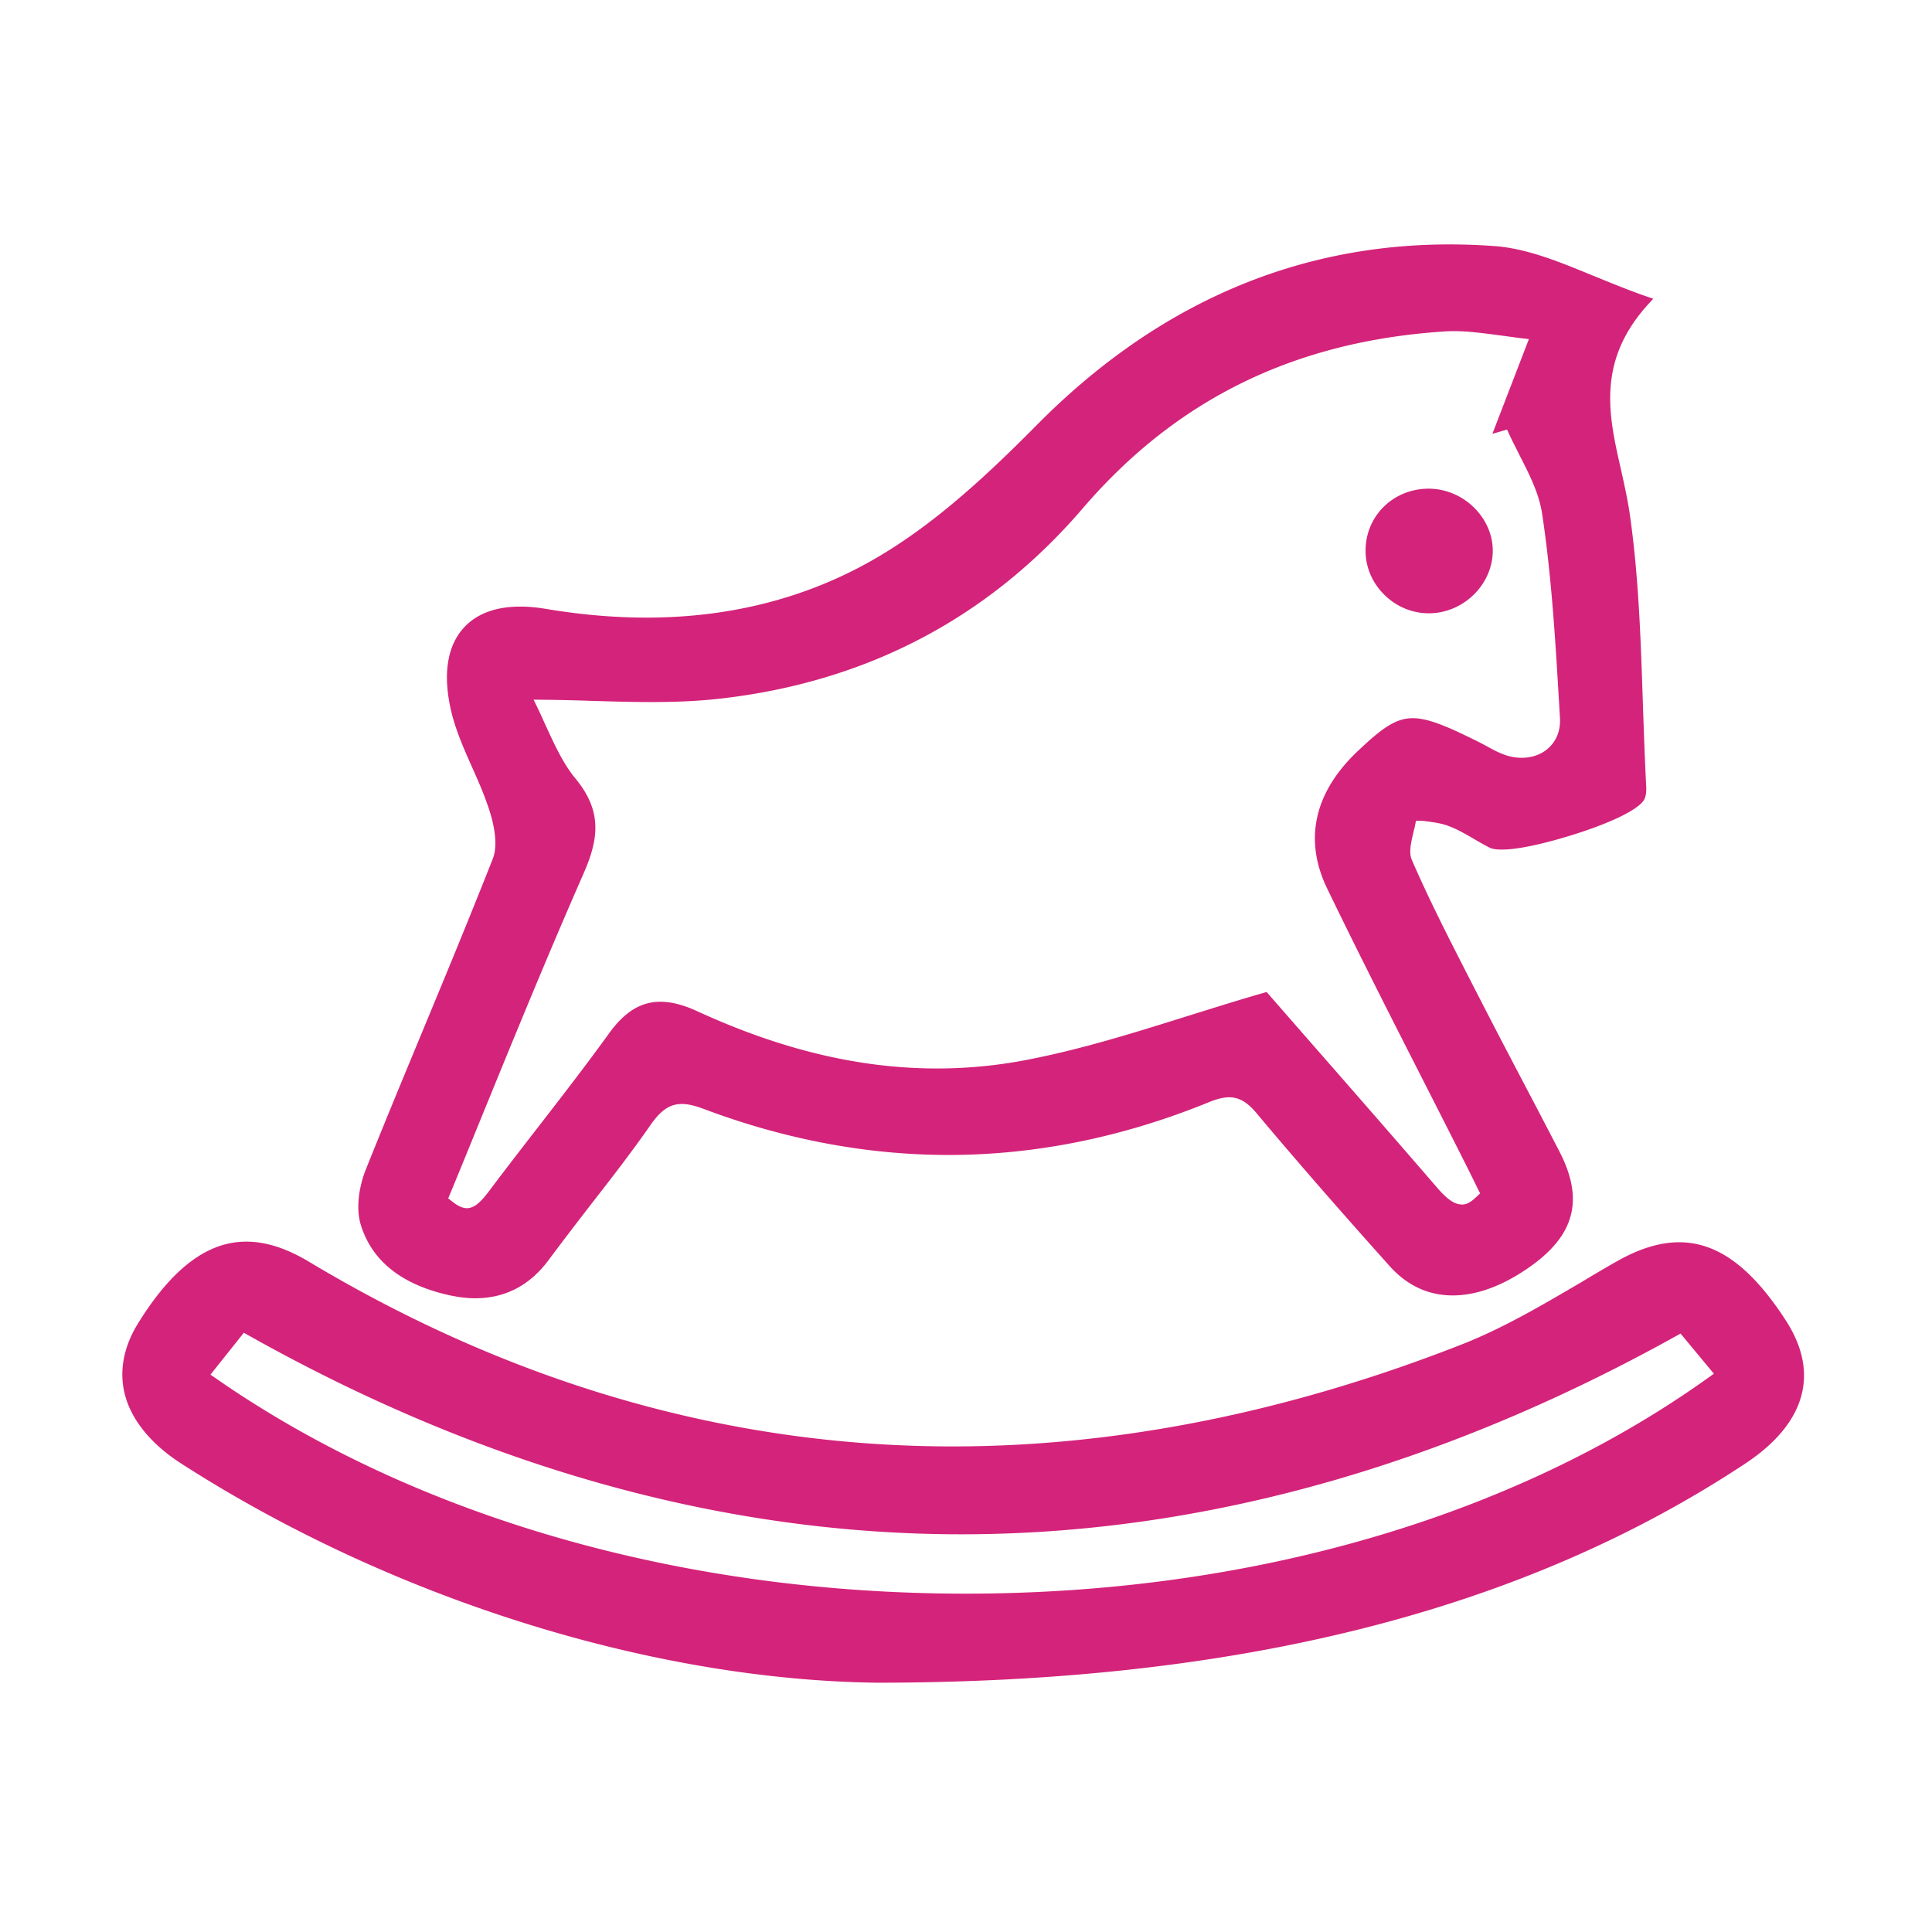 <?xml version="1.0" standalone="no"?><!DOCTYPE svg PUBLIC "-//W3C//DTD SVG 1.1//EN" "http://www.w3.org/Graphics/SVG/1.1/DTD/svg11.dtd"><svg t="1607690641936" class="icon" viewBox="0 0 1024 1024" version="1.1" xmlns="http://www.w3.org/2000/svg" p-id="26301" xmlns:xlink="http://www.w3.org/1999/xlink" width="32" height="32"><defs><style type="text/css">@font-face { font-family: uc-nexus-iconfont; src: url("chrome-extension://pogijhnlcfmcppgimcaccdkmbedjkmhi/res/font_9qmmi8b8jsxxbt9.woff") format("woff"), url("chrome-extension://pogijhnlcfmcppgimcaccdkmbedjkmhi/res/font_9qmmi8b8jsxxbt9.ttf") format("truetype"); }
</style></defs><path d="M237.228 686.305c5.487 1.215 10.266 1.805 14.607 1.805 15.952 0 29.1-6.876 39.086-20.449 7.424-9.992 15.14-20.002 22.614-29.7 10.794-13.824 21.296-27.401 31.14-41.522 4.759-6.789 9.425-11.311 16.727-11.311 3.207 0 6.903 0.854 11.982 2.772 42.866 16.096 86.383 24.255 129.341 24.255 46.084 0 92.453-9.387 137.827-27.901 4.541-1.845 7.904-2.668 10.9-2.668 6.606 0 11.025 4.206 14.812 8.743 20.325 24.236 42.666 49.897 70.304 80.756 9.247 10.297 20.488 15.516 33.414 15.516 12.526 0 25.954-4.87 39.909-14.477 24.781-17.052 29.911-36.118 16.639-61.81-5.886-11.333-11.971-23.055-18.064-34.595l-4.53-8.653c-5.772-11.018-11.742-22.409-17.544-33.729l-5.895-11.446-2.324-4.543c-10.261-20.052-20.871-40.785-29.92-61.697-1.565-3.635-0.529-8.675 0.996-14.885 0.107-0.525 0.238-1.052 0.369-1.577 0.113-0.443 0.224-0.886 0.313-1.329l0.569-2.833h2.9c0.407 0 0.751 0.052 1.045 0.1h0.084l0.957 0.124c4.525 0.585 8.8 1.138 12.653 2.692 4.386 1.665 8.505 4.051 12.866 6.578l0.287 0.167a142.595 142.595 0 0 0 8.322 4.627c0.908 0.449 2.746 0.982 6.339 0.982 15.372 0 43.16-9.593 44.342-10.005 25.267-8.732 30.304-14.622 31.279-16.716 1.08-2.381 1.066-5.038 0.888-7.627-0.711-14.601-1.215-28.99-1.7-42.913l-0.033-1.016c-1.085-33.011-2.205-67.147-7.018-100.206-1.117-7.426-2.778-14.909-4.384-22.144l-0.295-1.326c-6.394-28.113-13.003-57.185 15.042-87.61l2.179-2.395-3.112-1.059c-8.762-3.024-16.914-6.34-24.8-9.548l-3.958-1.609c-18.07-7.435-35.136-14.456-52.404-15.707a329.077 329.077 0 0 0-23.705-0.868c-82.371 0-155.989 32.228-218.813 95.791-24.763 24.968-51.929 50.615-82.757 69.058-36.488 21.866-78.238 32.954-124.089 32.954-17.155 0-35.133-1.567-53.43-4.654-4.698-0.787-9.203-1.187-13.39-1.187-12.722 0-22.612 3.566-29.398 10.596-9.045 9.375-11.699 24.23-7.674 42.973 2.298 10.877 6.943 21.332 11.433 31.446l0.112 0.251c3.179 7.028 6.462 14.576 8.922 22.13 2.582 7.866 5.01 18.845 1.927 26.448-12.412 31.471-25.793 63.807-37.36 91.64l-2.943 7.111c-8.931 21.57-18.167 43.876-26.99 65.938-3.093 7.746-5.423 19.393-2.694 28.813 5.735 19.107 21.254 31.709 46.096 37.447z m1.353-53.591c6.046-14.612 12.094-29.472 17.945-43.844l0.12-0.295c15.904-38.903 33.931-82.995 52.646-125.576 7.995-18.23 10.068-33.011-4.288-50.355-6.45-7.853-10.76-17.212-15.75-28.05l-0.319-0.693c-1.167-2.615-2.372-5.318-3.648-7.957l-2.474-5.117 5.701 0.065c8.689 0.098 17.011 0.295 25.421 0.598 11.667 0.343 21.368 0.606 31.154 0.606 14.017 0 25.563-0.566 36.332-1.779 77.76-8.737 142.521-42.689 192.484-100.914 49.642-57.822 112.23-88.473 191.315-93.704a72.657 72.657 0 0 1 5.299-0.186c7.476 0 15.11 1.005 23.193 2.069l2.469 0.324c1.303 0.168 2.641 0.352 4 0.54 1.86 0.257 3.759 0.52 5.657 0.749l4.502 0.541-19.338 50.195 7.773-2.249 1.27 2.769c0.97 2.114 2.002 4.164 3.097 6.335 0.656 1.304 1.315 2.61 1.951 3.916 5.517 10.786 10.728 20.974 12.304 31.858 5.003 33.22 7.027 67.522 8.986 100.694l0.432 7.537c0.363 6.846-2.211 12.771-7.272 16.705-3.56 2.716-8.064 4.152-13.025 4.152a26.688 26.688 0 0 1-8.185-1.31c-3.619-1.166-6.997-2.977-10.65-5.011l-1.252-0.665c-1.271-0.678-2.585-1.38-3.863-1.982-15.716-7.804-25.763-12.034-33.831-12.034-9.072 0-16.594 5.611-29.049 17.407-23.177 21.856-28.786 47.092-16.217 72.979 17.011 35.189 34.788 70.094 51.982 103.852l0.175 0.344c7.504 14.752 15.263 30.008 22.796 45.017a793.174 793.174 0 0 1 4.689 9.542l1.381 2.739-1.914 1.799c-2.11 1.984-4.604 4.101-7.523 4.101a5.823 5.823 0 0 1-0.877-0.067c-4.555-0.249-9.119-4.919-12.985-9.471-22.892-26.519-46.368-53.367-66.576-76.454l-23.281-26.65-1.327 0.378c-11.115 3.174-21.977 6.565-32.479 9.844-2.971 0.927-5.929 1.849-8.865 2.76-27.287 8.558-55.503 17.408-84.347 22.968a250.738 250.738 0 0 1-47.586 4.585c-41.139 0.001-82.774-9.943-127.283-30.399-7.277-3.339-13.622-4.964-19.401-4.964-10.326 0-18.957 5.29-27.162 16.648-11.538 15.992-23.886 31.96-35.828 47.403l-1.483 1.918c-8.627 11.133-17.55 22.645-26.118 34.058-4.04 5.413-7.537 9.077-11.503 9.368a7.91 7.91 0 0 1-0.442 0.013c-2.98 0-5.769-1.898-7.865-3.553l-2.091-1.65 1.021-2.452z m518.712-307.663h0.659c18.293-0.378 33.511-15.81 33.242-33.695-0.358-17.533-15.93-32.347-34.001-32.347h-0.447c-9.066 0.131-17.452 3.635-23.614 9.863-6.153 6.224-9.471 14.553-9.34 23.47 0.089 8.65 3.715 16.876 10.21 23.166 6.359 6.155 14.629 9.544 23.291 9.544z m189.012 374.466c-18.246-28.037-36.15-41.095-56.346-41.095-10.243 0-21.093 3.342-33.188 10.227-6.721 3.779-13.349 7.747-18.414 10.808l-1.961 1.148c-19.818 11.618-40.312 23.63-61.734 32.008-91.407 35.843-182.151 54.019-269.709 54.023h-0.03c-117.97 0-232.732-32.92-341.07-97.838-12.011-7.203-22.919-10.707-33.348-10.707-20.55 0-39.312 14.178-57.355 43.344-8.081 13.08-10.321 26.713-6.477 39.425 3.904 12.906 14.053 24.95 29.343 34.824 110.597 71.165 248.357 114.598 368.464 116.179h0.1c191.651 0 342.272-37.995 460.469-116.152 16.073-10.657 26.042-22.677 29.636-35.725 3.548-12.893 0.731-26.509-8.382-40.47z m-40.991 30.777c-103.071 73.755-242.792 114.373-393.423 114.373-150.297 0-291.377-40.467-397.254-113.944l-3.09-2.145 17.697-22.197 2.63 1.477c124.466 69.905 251.519 105.35 377.635 105.35 125.881 0 253.273-35.313 378.641-104.962l2.573-1.429 17.667 21.276-3.075 2.2z" p-id="26302" fill="#d4237a"></path></svg>